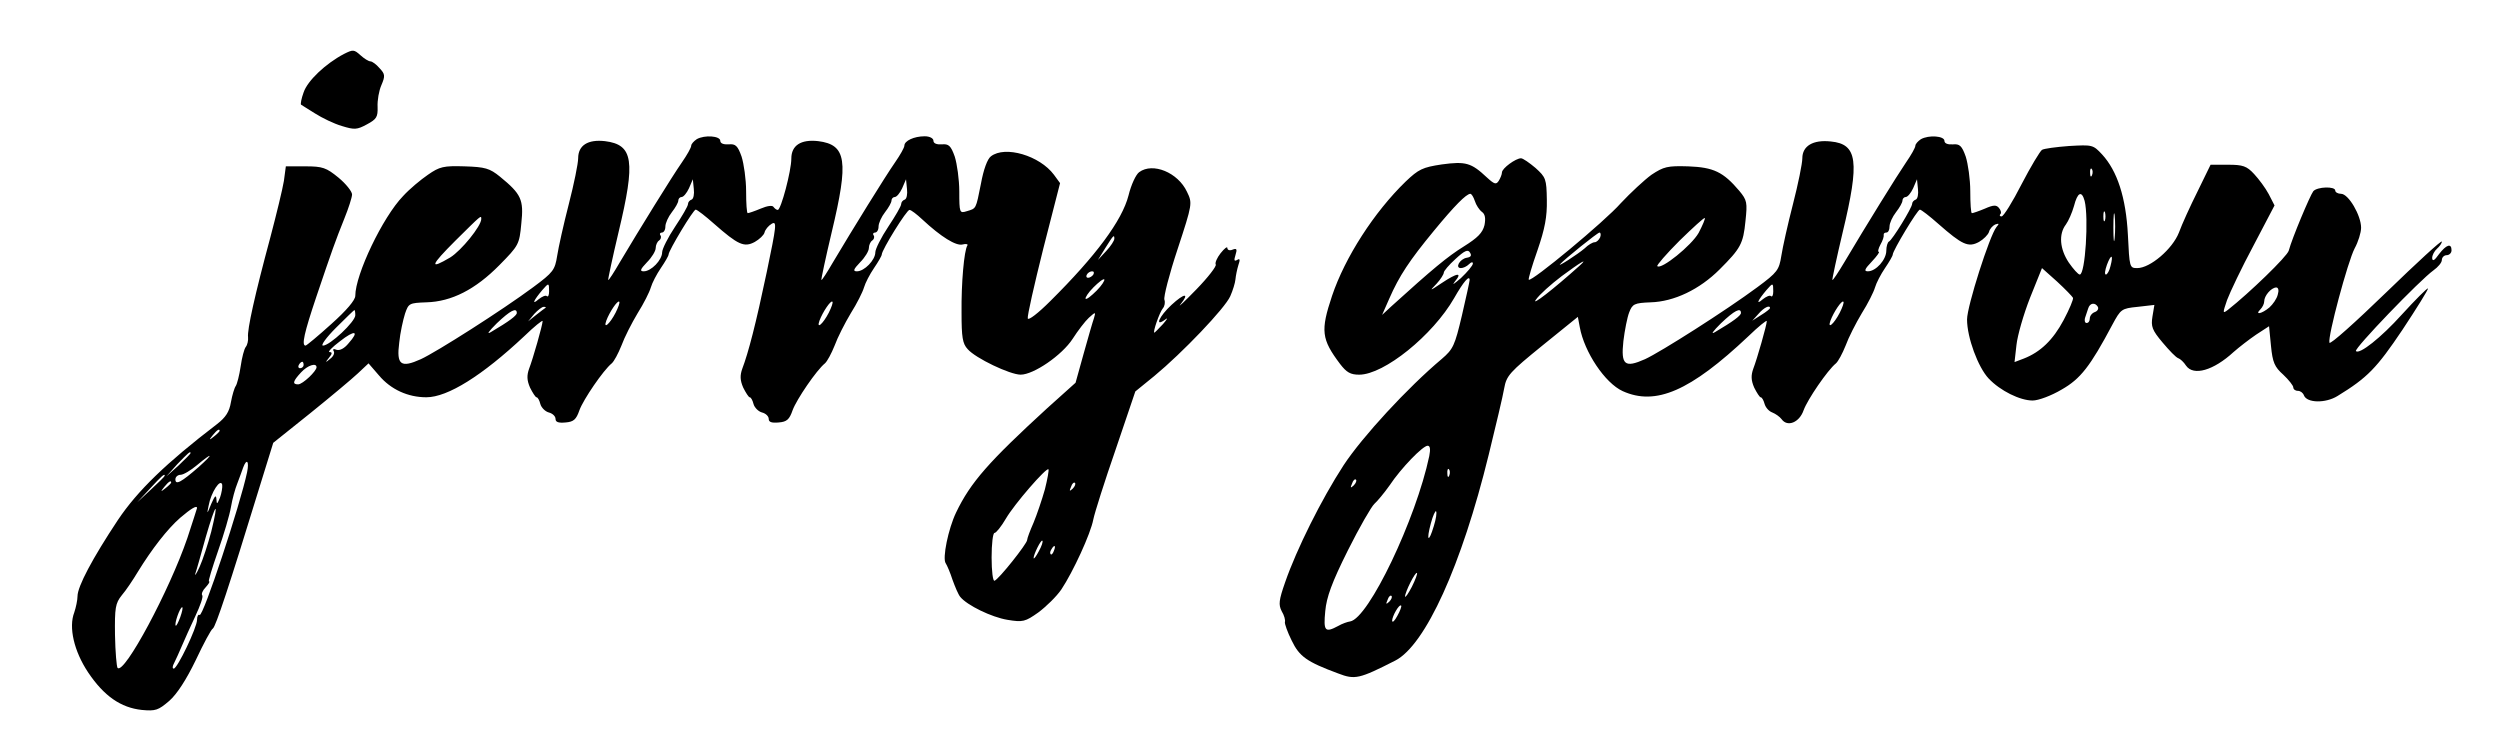 <?xml version="1.0" standalone="no"?>
<!DOCTYPE svg PUBLIC "-//W3C//DTD SVG 20010904//EN"
 "http://www.w3.org/TR/2001/REC-SVG-20010904/DTD/svg10.dtd">
<svg version="1.0" xmlns="http://www.w3.org/2000/svg"
 width="774pt" height="234pt" viewBox="0 0 774 234"
 preserveAspectRatio="xMidYMid meet">

<g transform="translate(0,234) scale(0.1,-0.1)"
fill="#000000" stroke="none">
<path d="M1065 2173 c-57 -30 -113 -83 -125 -119 -7 -19 -10 -36 -8 -38 1 -1
21 -13 43 -27 22 -14 59 -32 83 -39 39 -12 47 -12 78 5 30 16 34 23 33 54 -1
20 4 50 12 68 12 28 11 34 -6 52 -10 12 -23 21 -28 21 -6 0 -20 9 -31 19 -20
18 -23 18 -51 4z"/>
<path d="M2157 1909 c-9 -6 -17 -15 -17 -20 0 -6 -13 -29 -29 -52 -30 -43
-132 -208 -192 -309 -18 -31 -34 -56 -36 -55 -1 2 13 68 32 148 53 221 46 271
-42 282 -53 6 -83 -13 -83 -53 0 -16 -13 -80 -29 -142 -16 -62 -32 -134 -36
-160 -7 -44 -12 -51 -74 -97 -97 -72 -300 -201 -348 -223 -62 -28 -76 -18 -67
51 3 31 12 71 18 90 11 32 13 33 66 35 78 2 152 40 226 115 60 61 62 64 68
129 8 74 0 91 -66 145 -32 26 -46 30 -110 32 -65 2 -77 -1 -113 -26 -22 -15
-57 -44 -77 -66 -63 -65 -148 -243 -148 -309 0 -13 -27 -45 -74 -87 -41 -37
-77 -67 -80 -67 -13 0 -4 40 33 150 50 148 59 173 87 243 13 32 24 66 24 75 0
9 -19 33 -42 52 -38 31 -49 35 -103 35 l-60 0 -6 -45 c-4 -25 -23 -103 -42
-175 -48 -178 -72 -286 -69 -309 1 -10 -2 -24 -7 -30 -5 -6 -12 -33 -16 -61
-4 -27 -11 -54 -15 -60 -4 -5 -11 -28 -15 -50 -5 -30 -16 -47 -43 -68 -157
-120 -246 -206 -307 -297 -79 -119 -125 -206 -125 -236 0 -12 -5 -35 -10 -50
-18 -46 -1 -120 43 -186 49 -73 101 -109 166 -116 43 -4 51 -1 85 28 24 21 53
66 82 126 24 51 48 96 53 98 9 6 51 133 143 433 l44 142 115 92 c62 50 129
106 147 123 l33 31 32 -37 c37 -44 90 -68 147 -68 66 0 173 67 303 189 31 30
57 51 57 47 0 -12 -30 -117 -42 -148 -7 -20 -7 -35 3 -58 8 -16 17 -30 20 -30
4 0 9 -9 12 -21 3 -11 15 -23 26 -26 12 -3 21 -12 21 -20 0 -10 9 -13 31 -11
25 2 33 9 43 38 12 33 74 124 100 145 7 6 20 30 30 55 9 25 32 70 50 100 19
30 37 66 41 80 4 14 18 41 31 60 13 19 24 38 24 42 0 12 77 140 84 139 4 0 30
-20 57 -44 74 -65 93 -74 126 -56 14 8 28 21 30 29 2 9 12 21 22 27 17 10 15
-5 -15 -149 -34 -162 -57 -250 -76 -300 -7 -20 -7 -35 3 -58 8 -16 17 -30 20
-30 4 0 9 -9 12 -21 3 -11 15 -23 26 -26 12 -3 21 -12 21 -20 0 -10 9 -13 31
-11 25 2 33 9 43 38 12 33 74 124 100 145 7 6 20 30 30 55 9 25 32 70 50 100
19 30 37 66 41 80 4 14 18 41 31 60 13 19 24 38 24 42 0 14 78 140 86 138 5 0
23 -14 39 -29 59 -55 105 -83 125 -78 11 3 18 1 15 -3 -10 -16 -19 -115 -18
-208 0 -76 3 -96 19 -113 24 -28 131 -79 164 -79 40 0 128 60 161 111 16 25
39 55 50 65 21 19 22 19 16 -1 -4 -11 -18 -60 -32 -110 l-25 -90 -88 -79
c-180 -165 -237 -229 -282 -323 -24 -50 -43 -142 -32 -157 4 -6 14 -29 21 -51
8 -22 18 -46 24 -53 21 -26 97 -63 146 -71 48 -8 55 -6 96 23 24 18 56 49 71
71 36 54 91 173 99 217 4 20 35 118 69 216 l61 180 59 48 c86 71 219 210 235
247 8 18 15 41 16 52 1 11 5 31 9 44 6 17 5 22 -4 16 -9 -5 -10 -1 -5 15 6 19
4 22 -9 17 -9 -4 -16 -1 -16 5 0 6 -9 -1 -21 -16 -11 -14 -18 -30 -15 -35 3
-5 -24 -40 -60 -77 -37 -38 -59 -59 -49 -46 29 36 12 35 -28 -2 -38 -35 -54
-71 -19 -45 9 7 6 1 -7 -14 -14 -15 -26 -27 -27 -27 -6 0 16 63 26 75 6 7 8
19 5 27 -3 8 15 79 41 157 46 140 46 142 29 177 -28 60 -106 92 -148 61 -10
-7 -25 -39 -33 -72 -20 -78 -101 -187 -242 -327 -38 -38 -68 -61 -70 -54 -2 7
20 104 48 216 l52 203 -19 26 c-44 59 -151 91 -195 57 -11 -8 -23 -41 -31 -85
-16 -80 -14 -76 -44 -85 -22 -7 -23 -5 -23 61 0 37 -7 86 -14 108 -12 34 -19
40 -40 38 -16 -1 -26 3 -26 11 0 8 -12 14 -27 14 -33 0 -63 -14 -63 -29 0 -6
-13 -29 -29 -52 -30 -43 -132 -208 -192 -309 -18 -31 -34 -56 -36 -55 -1 2 13
68 32 148 53 221 46 271 -42 282 -53 6 -83 -13 -83 -54 0 -38 -32 -159 -42
-159 -4 0 -9 4 -13 9 -3 6 -19 4 -40 -5 -19 -8 -37 -14 -40 -14 -3 0 -5 30 -5
68 0 37 -7 85 -14 107 -12 34 -19 40 -40 38 -16 -1 -26 3 -26 11 0 15 -48 19
-73 5z m-16 -187 c-6 -2 -11 -8 -11 -14 0 -6 -18 -37 -40 -70 -22 -33 -40 -69
-40 -79 0 -24 -34 -59 -57 -59 -13 0 -11 6 10 28 15 15 27 35 27 44 0 9 5 20
10 23 6 4 8 11 5 16 -4 5 -1 9 4 9 6 0 11 8 11 19 0 10 9 30 20 44 11 14 20
30 20 36 0 6 5 11 10 11 6 0 16 12 23 27 l12 28 3 -30 c2 -16 -1 -31 -7 -33z
m660 0 c-6 -2 -11 -8 -11 -14 0 -6 -18 -37 -40 -70 -22 -33 -40 -69 -40 -79 0
-24 -34 -59 -57 -59 -13 0 -11 6 10 28 15 15 27 35 27 44 0 9 5 20 10 23 6 4
8 11 5 16 -4 5 -1 9 4 9 6 0 11 8 11 19 0 10 9 30 20 44 11 14 20 30 20 36 0
6 5 11 10 11 6 0 16 12 23 27 l12 28 3 -30 c2 -16 -1 -31 -7 -33z m-1311 -60
c0 -22 -62 -98 -96 -119 -66 -39 -62 -26 16 52 80 79 80 80 80 67z m1960 -61
c0 -6 -11 -23 -25 -38 l-26 -28 23 37 c25 40 28 43 28 29z m-65 -111 c-3 -5
-11 -10 -16 -10 -6 0 -7 5 -4 10 3 6 11 10 16 10 6 0 7 -4 4 -10z m10 -50
c-16 -16 -31 -28 -34 -25 -2 3 8 19 24 35 16 16 31 28 34 25 2 -3 -8 -19 -24
-35z m-1695 -2 c0 -12 -3 -18 -7 -15 -3 4 -15 -1 -26 -10 -22 -19 -15 -3 12
29 20 23 21 23 21 -4z m206 -66 c-18 -35 -39 -53 -29 -25 10 27 35 64 40 59 3
-2 -3 -18 -11 -34z m660 0 c-18 -35 -39 -53 -29 -25 10 27 35 64 40 59 3 -2
-3 -18 -11 -34z m-877 15 c-2 -1 -15 -11 -29 -22 l-25 -20 19 23 c11 12 24 22
29 22 6 0 8 -1 6 -3z m-589 -23 c0 -20 -79 -94 -100 -94 -8 0 10 25 40 55 30
30 56 55 57 55 2 0 3 -7 3 -16z m500 7 c0 -8 -24 -26 -80 -59 -15 -9 -7 2 18
27 42 40 62 50 62 32z m-521 -94 c-13 -16 -27 -23 -37 -20 -9 4 -13 2 -9 -4 4
-6 -1 -17 -11 -24 -15 -13 -16 -12 -3 4 10 12 10 17 1 17 -6 0 8 15 32 33 47
37 62 33 27 -6z m-139 -67 c0 -5 -5 -10 -11 -10 -5 0 -7 5 -4 10 3 6 8 10 11
10 2 0 4 -4 4 -10z m40 -7 c0 -12 -43 -53 -57 -53 -19 0 -16 10 9 37 20 22 48
31 48 16z m-300 -197 c0 -2 -8 -10 -17 -17 -16 -13 -17 -12 -4 4 13 16 21 21
21 13z m-90 -69 c0 -2 -17 -19 -37 -38 l-38 -34 34 38 c33 34 41 42 41 34z
m25 -43 c-54 -47 -72 -57 -72 -38 0 7 7 14 16 14 9 0 32 14 51 30 49 41 53 37
5 -6z m150 -16 c-21 -100 -136 -448 -147 -442 -4 3 -8 -4 -8 -15 0 -24 -61
-151 -72 -151 -5 0 -4 8 1 17 5 10 16 34 24 53 8 19 27 61 42 93 15 32 25 60
21 64 -3 4 1 15 11 25 9 10 14 18 10 18 -3 0 10 42 28 94 18 51 36 112 40 136
4 24 13 57 20 74 6 17 15 39 18 49 11 29 19 19 12 -15z m2470 -53 c-9 -32 -25
-79 -35 -103 -11 -25 -20 -49 -20 -54 0 -11 -88 -122 -101 -126 -5 -2 -9 30
-9 72 0 42 4 76 9 76 5 0 21 20 35 44 26 45 126 160 132 153 2 -2 -3 -30 -11
-62z m-2725 42 c0 -2 -19 -21 -42 -42 l-43 -40 40 43 c36 39 45 47 45 39z m20
-21 c0 -2 -8 -10 -17 -17 -16 -13 -17 -12 -4 4 13 16 21 21 21 13z m151 -47
c-9 -21 -10 -22 -11 -4 -1 14 -5 10 -16 -15 -13 -33 -14 -33 -8 -5 7 40 37 86
42 64 1 -8 -2 -26 -7 -40z m2640 28 c-10 -9 -11 -8 -5 6 3 10 9 15 12 12 3 -3
0 -11 -7 -18z m-2711 -60 c0 -2 -14 -43 -30 -93 -55 -161 -195 -423 -216 -402
-3 4 -7 49 -8 102 -1 84 1 98 21 123 13 15 35 48 50 73 43 70 91 132 131 167
33 28 52 40 52 30z m44 -73 c-10 -38 -26 -87 -36 -109 -10 -22 -16 -31 -13
-20 4 11 18 62 32 112 31 107 42 119 17 17z m2562 -61 c-8 -15 -15 -25 -16
-21 0 12 23 58 27 54 3 -2 -2 -17 -11 -33z m47 2 c-3 -9 -8 -14 -10 -11 -3 3
-2 9 2 15 9 16 15 13 8 -4z m-2705 -206 c-6 -16 -12 -28 -14 -26 -5 5 13 57
20 57 3 0 0 -14 -6 -31z"/>
<path d="M5947 1909 c-9 -6 -17 -15 -17 -20 0 -6 -13 -29 -29 -52 -28 -41
-124 -196 -191 -309 -19 -32 -35 -56 -37 -55 -1 2 13 68 32 148 53 220 46 273
-37 281 -55 6 -88 -14 -88 -52 0 -16 -13 -80 -29 -142 -16 -62 -32 -134 -36
-160 -7 -44 -12 -51 -74 -97 -97 -72 -300 -201 -348 -223 -63 -28 -75 -18 -67
56 4 33 12 74 18 89 10 26 16 29 66 31 73 2 152 40 214 102 65 65 73 79 80
150 6 57 5 64 -19 93 -50 59 -80 73 -158 76 -65 2 -76 -1 -114 -26 -22 -16
-65 -56 -95 -88 -49 -56 -277 -245 -285 -237 -2 2 10 43 27 91 23 67 30 104
29 156 -1 65 -3 70 -35 99 -19 16 -39 30 -45 30 -16 0 -59 -31 -59 -44 0 -6
-5 -18 -10 -26 -8 -12 -13 -11 -37 11 -48 45 -65 50 -139 40 -60 -9 -72 -15
-112 -53 -98 -95 -188 -235 -228 -354 -36 -108 -33 -134 25 -211 20 -26 32
-33 59 -33 77 0 228 122 294 237 29 51 48 73 48 56 0 -4 -11 -54 -24 -110 -22
-93 -27 -104 -62 -134 -106 -89 -246 -241 -304 -329 -69 -106 -146 -261 -181
-362 -20 -57 -21 -70 -11 -90 8 -13 12 -28 10 -34 -1 -5 8 -31 21 -57 24 -50
47 -66 144 -102 52 -20 65 -17 177 40 93 48 205 294 289 637 22 90 44 182 48
206 7 39 17 50 118 132 l110 89 6 -32 c14 -77 78 -173 133 -198 102 -46 209 0
389 170 31 30 57 51 57 47 0 -12 -30 -117 -42 -148 -7 -20 -7 -35 3 -58 8 -16
17 -30 20 -30 4 0 9 -9 12 -20 3 -11 13 -23 24 -27 10 -4 23 -13 29 -21 18
-25 55 -10 68 28 12 33 74 124 100 145 7 6 20 30 30 55 9 25 32 70 50 100 19
30 37 66 41 80 4 14 18 41 31 60 13 19 24 38 24 42 0 12 77 140 84 139 4 0 30
-20 57 -44 74 -65 93 -74 126 -56 14 8 28 22 31 31 2 9 11 19 19 23 13 4 13 3
4 -8 -21 -26 -91 -245 -91 -286 0 -56 34 -148 67 -183 36 -38 97 -68 136 -68
18 0 58 15 90 34 58 33 88 71 157 201 26 48 28 50 78 55 l52 6 -6 -36 c-5 -31
-1 -42 31 -80 21 -25 42 -47 49 -49 6 -2 17 -12 24 -23 23 -33 85 -15 147 42
17 15 48 39 70 54 l40 26 6 -61 c5 -51 11 -65 38 -89 17 -16 31 -34 31 -39 0
-6 6 -11 14 -11 8 0 16 -6 19 -14 9 -24 67 -25 104 -2 93 57 121 86 201 205
45 68 81 126 79 128 -2 2 -39 -35 -81 -81 -65 -72 -131 -124 -142 -113 -7 7
198 220 240 250 14 10 26 24 26 32 0 8 7 15 15 15 8 0 15 7 15 15 0 23 -16 18
-39 -12 -14 -20 -20 -23 -21 -12 0 9 7 22 15 29 8 7 15 17 15 22 0 6 -77 -65
-172 -157 -95 -92 -174 -163 -176 -156 -6 18 57 252 78 292 11 20 20 49 20 64
0 38 -39 105 -62 105 -10 0 -18 5 -18 10 0 14 -56 12 -68 -2 -10 -13 -66 -146
-76 -184 -5 -18 -122 -131 -188 -183 -17 -13 -17 -11 -3 30 9 24 45 100 82
169 l65 124 -18 35 c-10 19 -31 47 -45 62 -23 25 -35 29 -81 29 l-54 0 -40
-82 c-23 -46 -49 -103 -58 -128 -20 -51 -89 -110 -129 -110 -24 0 -24 2 -29
103 -6 116 -33 198 -80 249 -28 30 -30 30 -102 26 -40 -3 -78 -8 -84 -12 -6
-4 -35 -52 -63 -106 -28 -55 -56 -100 -62 -100 -6 0 -7 3 -4 7 4 3 2 12 -4 19
-8 10 -17 10 -44 -2 -19 -8 -37 -14 -40 -14 -3 0 -5 30 -5 68 0 37 -7 85 -14
107 -12 34 -19 40 -40 38 -16 -1 -26 3 -26 11 0 15 -48 19 -73 5z m530 -111
c-3 -8 -6 -5 -6 6 -1 11 2 17 5 13 3 -3 4 -12 1 -19z m-546 -76 c-6 -2 -11 -8
-11 -13 0 -12 -62 -113 -72 -117 -4 -2 -8 -15 -8 -28 0 -28 -32 -64 -57 -64
-13 0 -10 7 12 30 16 17 25 30 22 30 -4 0 -2 10 5 23 7 12 11 25 10 30 -1 4 3
7 8 7 6 0 10 8 10 19 0 10 9 30 20 44 11 14 20 30 20 36 0 6 5 11 10 11 6 0
16 12 23 27 l12 28 3 -30 c2 -16 -1 -31 -7 -33z m-1365 -4 c4 -13 14 -28 22
-34 10 -7 12 -20 8 -41 -6 -24 -21 -39 -64 -66 -50 -31 -97 -70 -225 -186
l-28 -26 22 50 c31 71 63 119 138 210 65 79 100 114 113 115 4 0 10 -10 14
-22z m1888 0 c13 -52 2 -228 -15 -228 -5 0 -20 17 -34 37 -28 42 -32 88 -9
118 8 11 19 36 25 57 11 43 24 49 33 16z m93 -115 c-2 -21 -4 -6 -4 32 0 39 2
55 4 38 2 -18 2 -50 0 -70z m-30 55 c-3 -7 -5 -2 -5 12 0 14 2 19 5 13 2 -7 2
-19 0 -25z m-1258 -39 c-22 -39 -116 -115 -128 -103 -3 2 28 38 69 79 41 40
76 72 78 70 2 -2 -7 -23 -19 -46z m-305 -14 c-4 -8 -11 -15 -17 -15 -6 0 -20
-8 -31 -19 -21 -18 -86 -60 -76 -49 13 15 116 98 122 98 4 0 5 -7 2 -15z
m-413 -63 c-22 -4 -37 -32 -18 -32 7 0 18 5 25 12 7 7 12 8 12 2 0 -6 -17 -26
-37 -45 -21 -18 -29 -24 -19 -11 25 30 8 28 -40 -4 -39 -26 -39 -26 -16 -2 12
13 22 29 22 34 0 5 16 24 36 42 28 26 39 31 45 20 6 -9 3 -14 -10 -16z m1993
-26 c-3 -14 -10 -26 -14 -26 -5 0 -3 13 3 30 13 35 21 33 11 -4z m-1644 1
c-80 -72 -151 -127 -135 -105 11 16 47 48 80 73 58 43 85 59 55 32z m1528 -99
c2 -4 -11 -35 -29 -69 -33 -62 -72 -99 -123 -119 l-29 -11 6 53 c3 29 22 95
42 146 l37 92 47 -42 c25 -23 47 -46 49 -50z m-928 20 c0 -12 -3 -18 -7 -15
-3 4 -15 -1 -26 -10 -22 -19 -15 -3 12 29 20 23 21 23 21 -4z m1562 -10 c-3
-13 -15 -30 -26 -40 -24 -20 -46 -24 -28 -6 7 7 12 18 12 25 0 17 21 42 37 43
7 0 9 -9 5 -22z m-1356 -56 c-18 -35 -39 -53 -29 -25 10 27 35 64 40 59 3 -2
-3 -18 -11 -34z m799 18 c3 -6 -1 -13 -9 -16 -9 -3 -16 -12 -16 -20 0 -8 -4
-14 -10 -14 -5 0 -7 7 -5 15 3 8 7 22 10 30 5 17 21 20 30 5z m-1015 -4 c0 -2
-12 -12 -27 -21 l-28 -18 19 21 c17 20 36 29 36 18z m-90 -15 c0 -8 -24 -26
-80 -59 -15 -9 -7 2 18 27 42 40 62 50 62 32z m-965 -443 c-41 -195 -188 -503
-245 -512 -8 -1 -25 -7 -37 -14 -41 -22 -46 -16 -40 46 4 43 20 88 70 188 36
72 73 136 82 144 9 8 30 33 47 57 36 54 103 123 118 123 8 0 9 -11 5 -32z m62
-60 c-3 -8 -6 -5 -6 6 -1 11 2 17 5 13 3 -3 4 -12 1 -19z m-296 -31 c-10 -9
-11 -8 -5 6 3 10 9 15 12 12 3 -3 0 -11 -7 -18z m248 -126 c-16 -54 -24 -46
-9 9 6 23 14 40 16 37 3 -3 0 -24 -7 -46z m-68 -188 c-11 -21 -20 -34 -21 -30
0 14 32 78 37 73 2 -2 -5 -21 -16 -43z m-70 -46 c-10 -9 -11 -8 -5 6 3 10 9
15 12 12 3 -3 0 -11 -7 -18z m25 -44 c-8 -15 -15 -22 -16 -15 0 14 22 53 28
47 2 -2 -3 -16 -12 -32z"/>
</g>
</svg>
